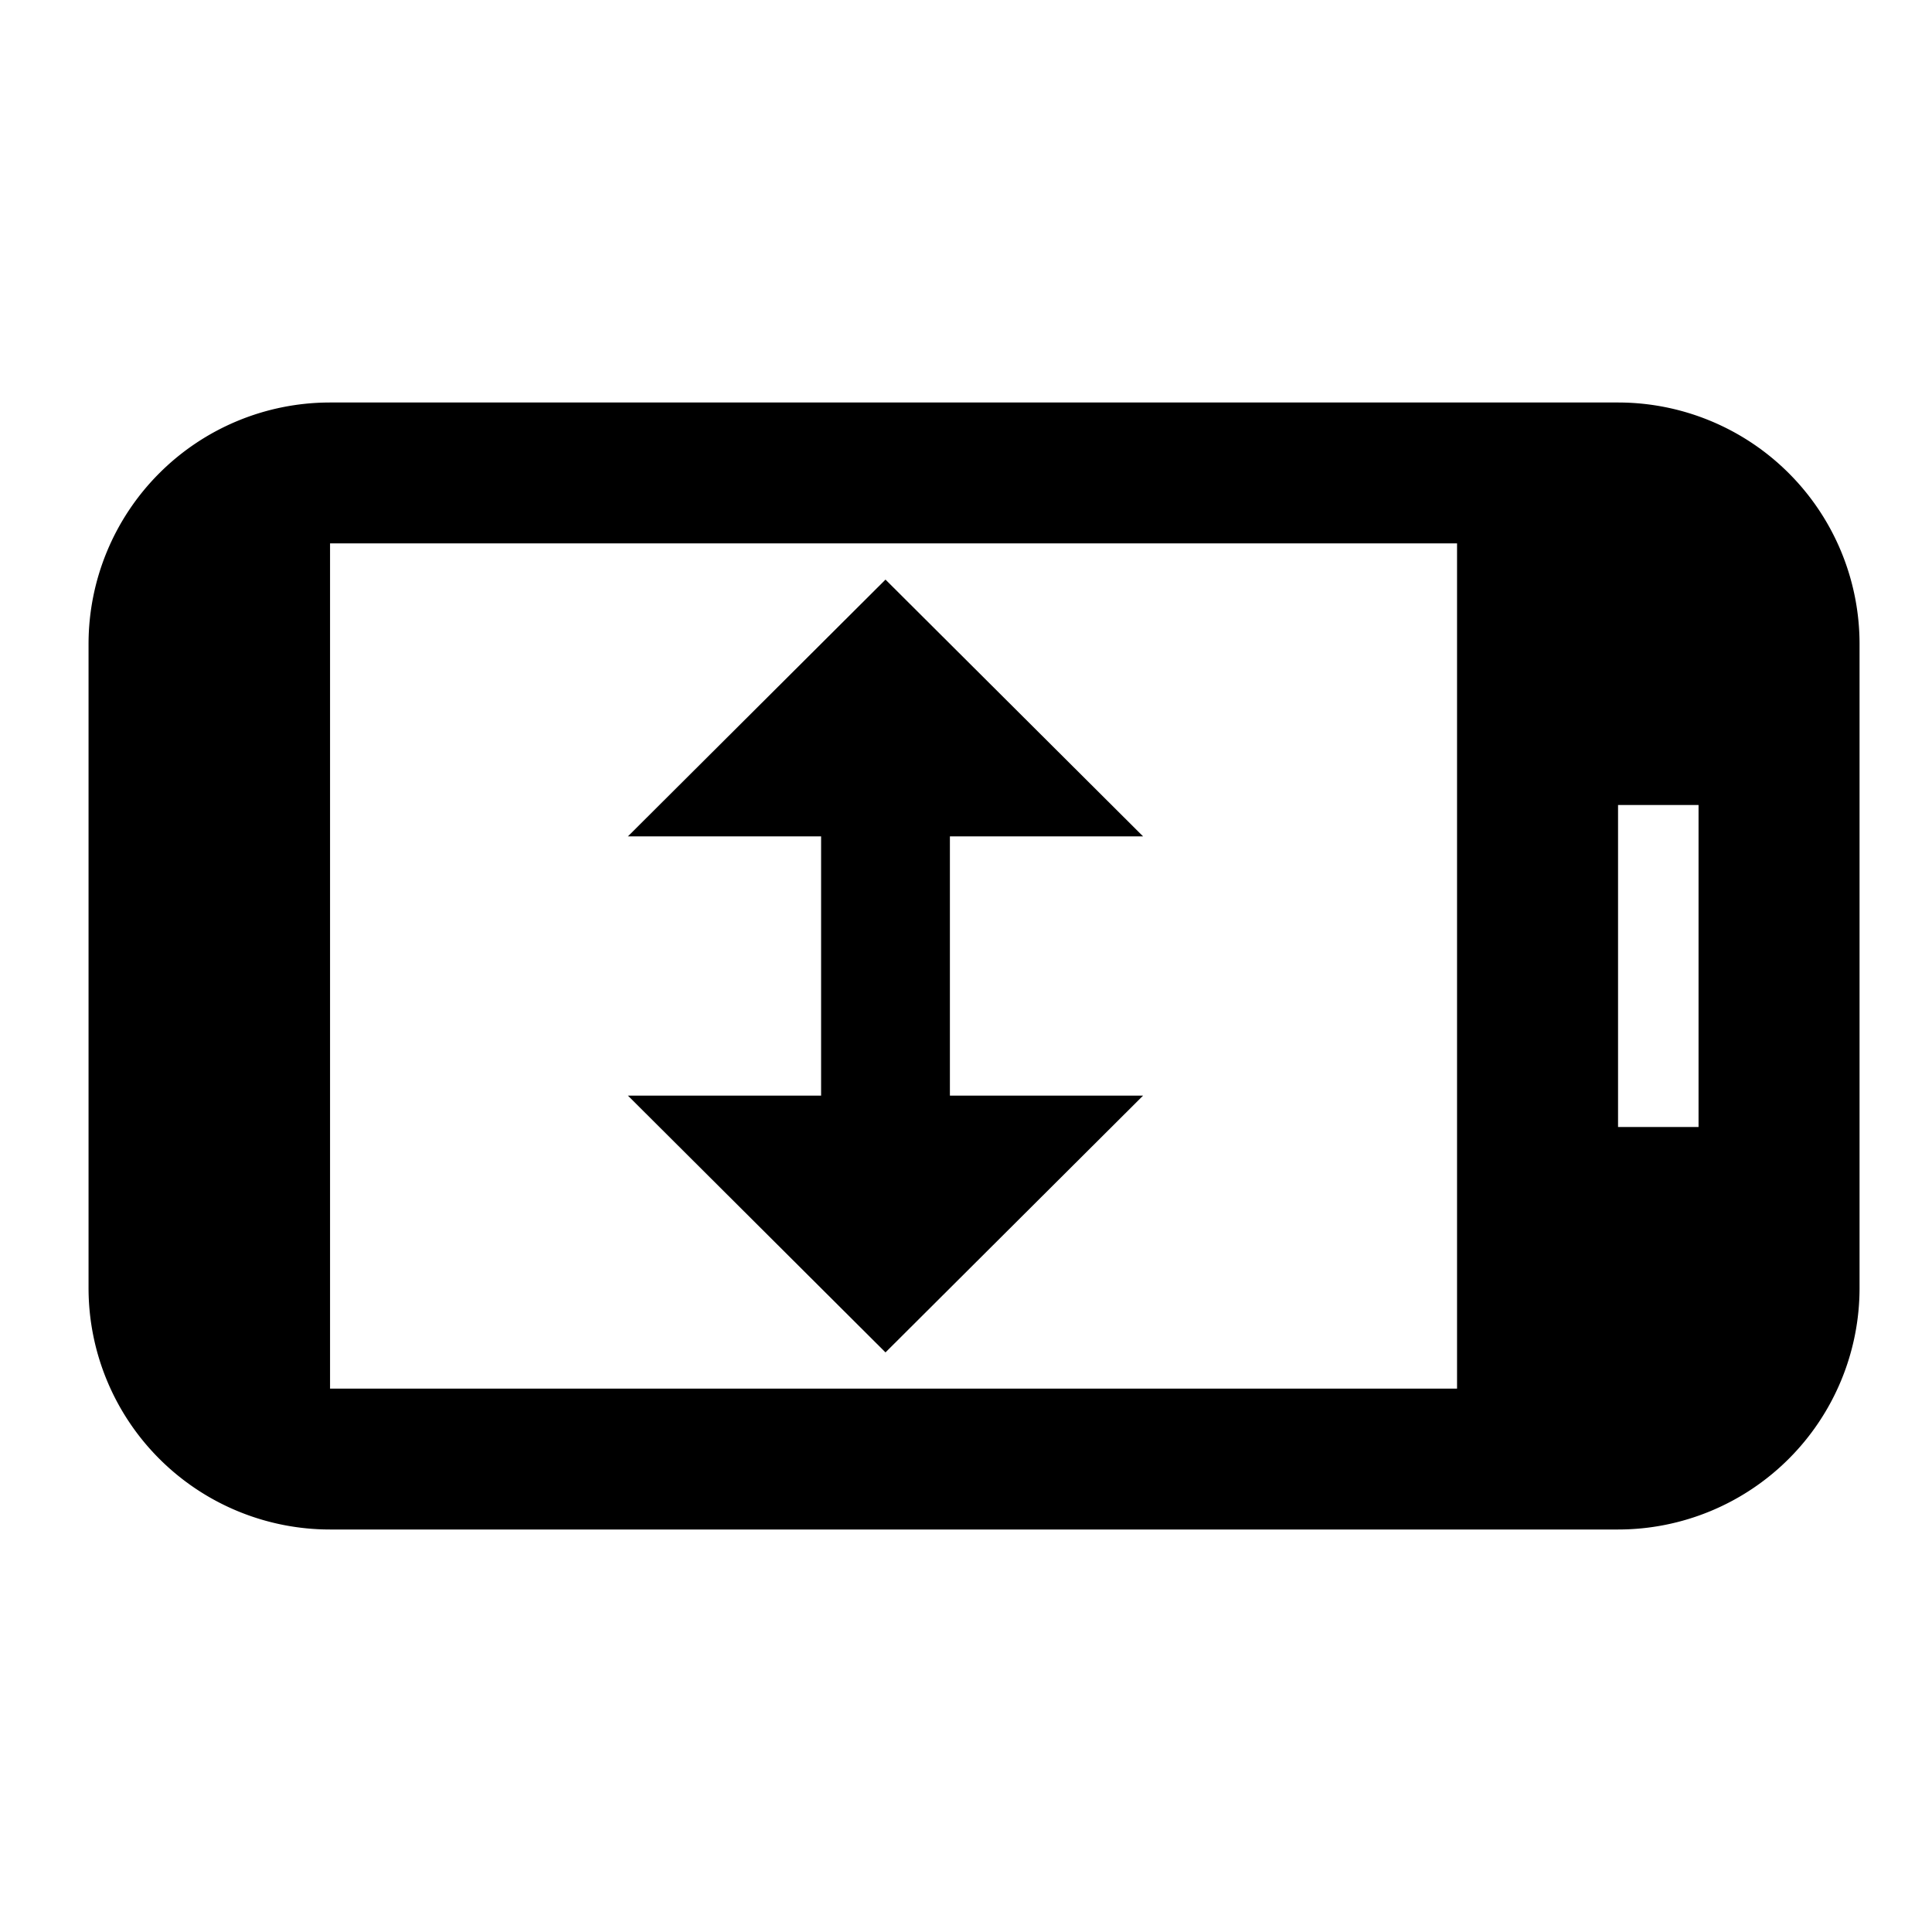 <svg xmlns="http://www.w3.org/2000/svg" viewBox="0 0 24 24"><g id="レイヤー_3" data-name="レイヤー 3"><path d="M1.1,8v8a3,3,0,0,0,3,3h16a3,3,0,0,0,3-3V8a3,3,0,0,0-3-3H4.1A3,3,0,0,0,1.1,8Zm20,2v4h-1V10Zm-3-3.25v10.5H4.1V6.75Z"/><polygon points="11.8 10.39 14.2 10.39 11 7.2 7.8 10.39 10.2 10.39 10.2 13.61 7.8 13.61 11 16.8 14.2 13.61 11.8 13.61 11.8 10.39"/></g></svg>